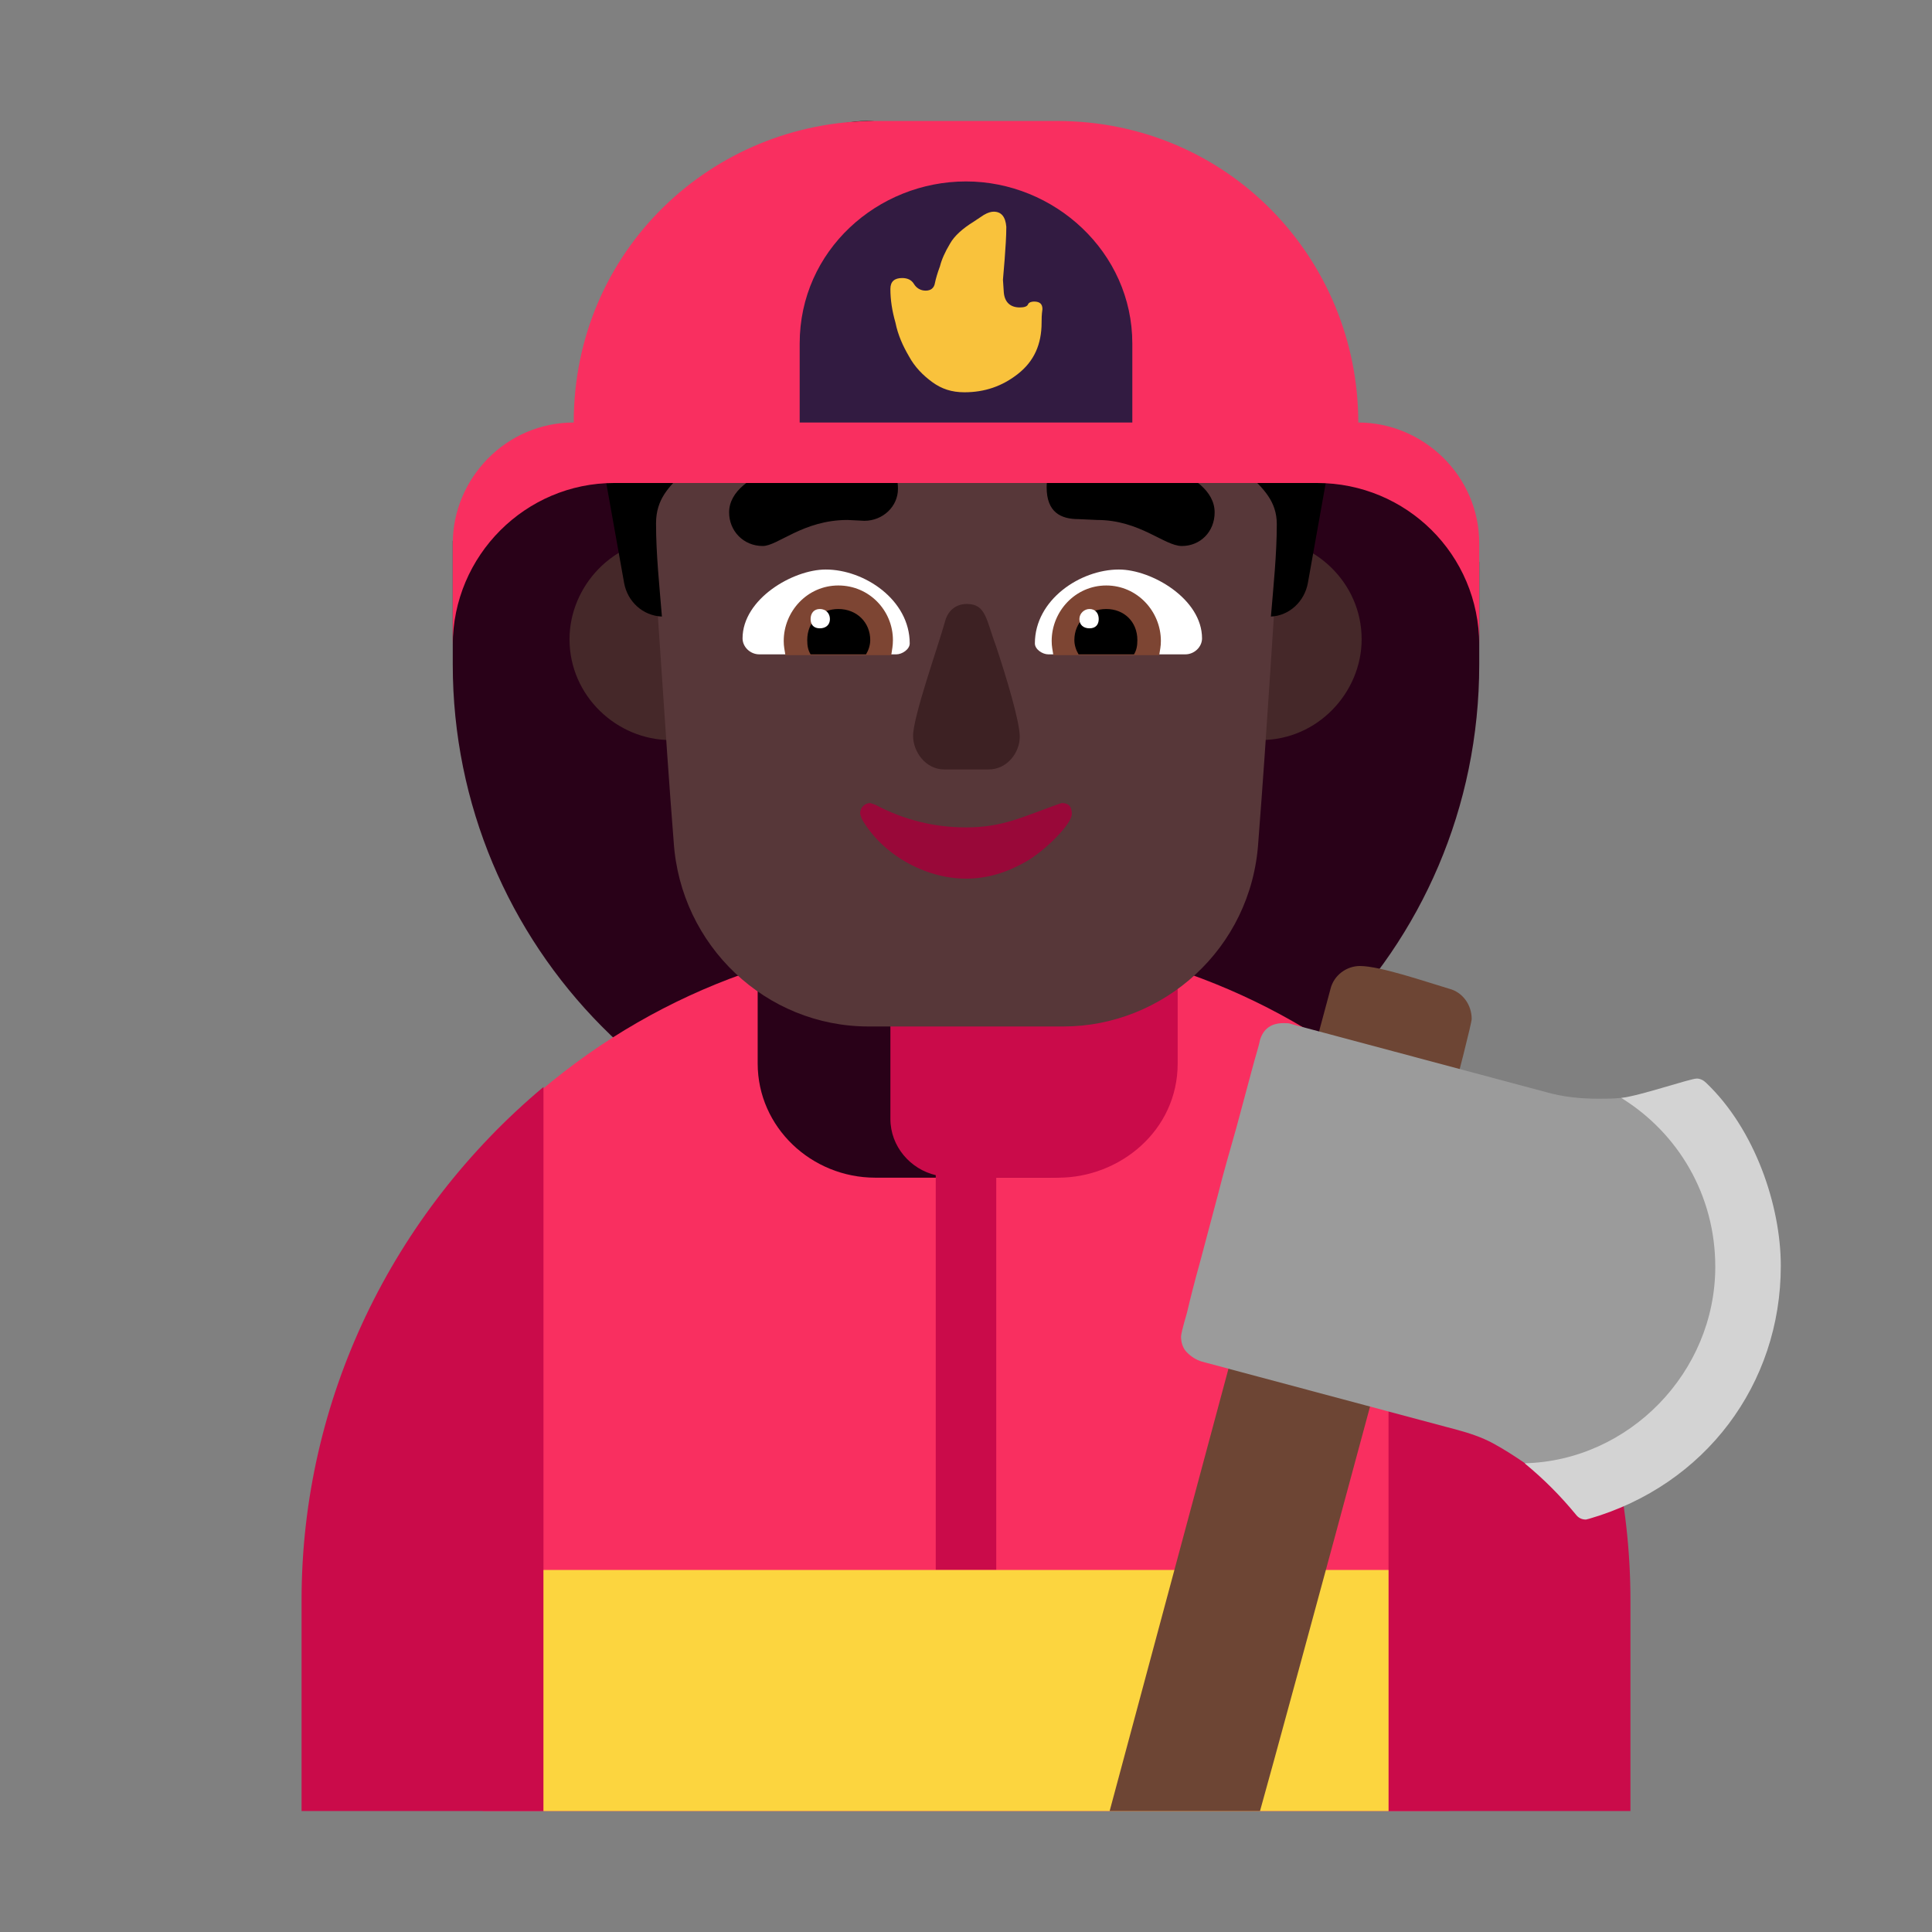 <svg version="1.1" xmlns="http://www.w3.org/2000/svg" viewBox="0 0 2300 2300"><rect x="0" y="0" width="2300" height="2300" fill="#808080" stroke="none"/><g transform="scale(1,-1) translate(-256, -1869)">
		<path d="M1406 467c334 0 611 269 611 611l0 122-72 94-1067 0-83-69 0-147c0-334 269-611 611-611 z" fill="#290118"/>
		<path d="M1981-287l144 72 0 215c0 69-23 151-45 215-8 23-22 50-27 73-3 13-2 28-5 43-11 61-25 126-67 176-21 25-46 45-71 66-145 122-324 182-504 182-181 0-360-60-507-185-48-40-94-80-114-148-11-34-22-73-23-113-2-33-19-62-30-94-22-64-45-146-45-215l0-215 144-72 1150 0 z" fill="#F92F60"/>
		<path d="M1504 467c74 0 139 59 139 136l0 116-485 0 0-116c0-76 64-136 140-136l206 0 z" fill="#290118"/>
		<path d="M2197-287l0 251c0 235-106 461-288 611l0-862 288 0 z M903-287l0 862c-180-151-288-372-288-611l0-251 288 0 z M1442 0l0 467 74 0c73 0 142 56 142 136l0 116-342 0 0-182c0-33 24-60 54-67l0-470 72 0 z" fill="#CA0B4A"/>
		<path d="M1909-287l0 287-1006 0 0-287 1006 0 z" fill="#FCD53F"/>
		<path d="M1757 988c68 0 120 57 120 120 0 68-57 120-120 120-68 0-120-57-120-120 0-68 57-120 120-120 z M1054 988c68 0 120 57 120 120 0 68-57 120-120 120-68 0-120-57-120-120 0-68 57-120 120-120 z" fill="#452829"/>
		<path d="M1522 647c118 0 224 92 232 220 11 141 18 268 28 409l1 14 0 13c0 188-151 350-345 350l-64 0c-48 0-93-9-135-28-140-61-211-189-211-336l1-13c11-139 18-270 29-409 8-124 110-220 232-220l232 0 z" fill="#573739"/>
		<path d="M1667 1090l-163 0c-7 0-16 6-16 13 0 52 54 88 100 88 39 0 99-35 99-82 0-10-9-19-20-19 z M1323 1090c7 0 16 6 16 13 0 52-54 88-100 88-39 0-99-35-99-82 0-10 9-19 20-19l163 0 z" fill="#FFFFFF"/>
		<path d="M1636 1089l-126 0c-1 7-2 10-2 17 0 35 28 66 65 66 37 0 65-31 65-66 0-7-1-10-2-17 z M1317 1089c1 7 2 11 2 18 0 35-28 65-65 65-37 0-65-31-65-66 0-7 1-10 2-17l126 0 z" fill="#7D4533"/>
		<path d="M1606 1090l-66 0c-3 5-5 11-5 17 0 21 16 37 38 37 21 0 37-15 37-37 0-7-1-12-4-17 z M1287 1090c3 5 5 11 5 17 0 21-16 37-38 37-21 0-37-15-37-37 0-7 1-12 4-17l66 0 z" fill="#000000"/>
		<path d="M1553 1121c7 0 11 4 11 11 0 7-4 12-11 12-6 0-12-5-12-12 0-7 5-11 12-11 z M1232 1121c7 0 12 4 12 11 0 7-5 12-12 12-7 0-11-5-11-12 0-7 4-11 11-11 z" fill="#FFFFFF"/>
		<path d="M1769 1135c22 1 40 18 44 40l40 224c1 5 2 9 2 13l0 13c0 89-57 118-110 146-78 41-120 149-228 149-41 0-70-20-111-20-43 0-78 25-118 25-77 0-117-63-167-113-66-66-164-71-164-188 0-8 1-17 2-25l40-224c4-22 22-39 45-40-3 37-7 74-7 111 0 58 63 58 63 127l0 63c0 20 10 33 29 38 89 27 187 32 277 32 88 0 189-5 277-32 17-5 28-19 28-38l0-63c0-70 65-73 65-128 0-36-4-74-7-110 z" fill="#000000"/>
		<path d="M1164 1219c18 0 48 31 101 31l20-1c22 0 40 17 40 38 0 37-31 42-60 42-34 0-141-19-141-70 0-22 17-40 40-40 z M1663 1219c22 0 39 17 39 40 0 51-104 71-138 71-29 0-62-5-62-41 0-30 17-38 38-38l22-1c51 0 80-31 101-31 z" fill="#000000"/>
		<path d="M1433 953c22 0 37 20 37 39 0 18-16 71-28 107-12 32-12 51-35 51-14 0-23-9-26-21-8-29-38-113-38-136 0-19 15-40 37-40l53 0 z" fill="#3D2123"/>
		<path d="M1406 823c25 0 48 7 71 20 23 13 55 45 55 57 0 9-4 13-12 13l-6-2c-42-15-65-27-108-27-38 0-74 9-108 27l-6 2c-6 0-12-5-12-12 0-2 1-4 2-7 24-42 75-71 124-71 z" fill="#990839"/>
		<path d="M2017 1101l0 121c0 81-67 144-144 144 0 194-154 359-359 359l-216 0c-194 0-359-154-359-359-81 0-144-67-144-144l0-121c0 107 87 193 192 193l837 0c106 0 193-85 193-193 z" fill="#F92F60"/>
		<path d="M1604 1366l0 94c0 109-93 193-198 193-105 0-198-82-198-193l0-94 396 0 z" fill="#321B41"/>
		<path d="M1404 1402c24 0 45 7 64 22 19 15 28 35 28 61 0 4 0 9 1 16 0 6-3 9-10 9-3 0-6-1-7-3-1-3-5-4-10-4-11 0-18 6-19 18l-1 15 2 24c1 14 2 27 2 39-1 12-6 18-15 18-3 0-7-1-12-4l-12-8c-13-8-23-17-28-26-6-10-10-19-12-27-3-8-5-15-6-20-1-6-5-9-11-9-6 0-11 3-14 8-3 5-8 7-14 7-9 0-14-4-14-13 0-13 2-26 6-40 3-15 9-28 16-40 7-13 17-23 28-31 11-8 23-12 38-12 z" fill="#F9C23C"/>
		<path d="M1756-287c21 74 252 924 252 943 0 17-11 32-27 36-27 8-82 27-106 27-16 0-31-11-35-27l-263-979 179 0 z" fill="#6D4534"/>
		<path d="M2158 80c20 0 38 8 55 24 16 16 30 35 42 58 12 22 22 45 31 68 8 23 14 43 18 58 3 9 6 20 11 32l14 37c5 12 9 24 12 36 3 12 5 22 5 31 0 7-1 15-2 22l-4 21-72 102 0-30-82 23c-9-1-18-1-27-1-21 0-42 2-63 8l-303 81c-2 1-5 1-9 1-15 0-24-7-28-20-1-6-5-18-10-37l-18-67c-7-25-15-52-22-80l-21-79c-7-25-12-45-16-62-5-17-7-26-7-28 0-7 2-14 7-19 5-5 11-9 18-11l303-81c15-4 30-9 43-16 13-7 27-16 40-25 7-5 12-8 17-8l14 0c4-1 9-3 16-7 6-5 15-14 28-29 4-1 7-2 10-2 z" fill="#9B9B9B"/>
		<path d="M2144 60l4 1c138 40 228 160 228 301 0 72-31 163-89 218-3 3-7 5-11 5-8 0-69-21-90-23 68-42 112-116 112-201 0-126-103-231-227-234 23-19 42-38 61-61 3-4 7-6 12-6 z" fill="#D3D3D3"/>
	</g></svg>
